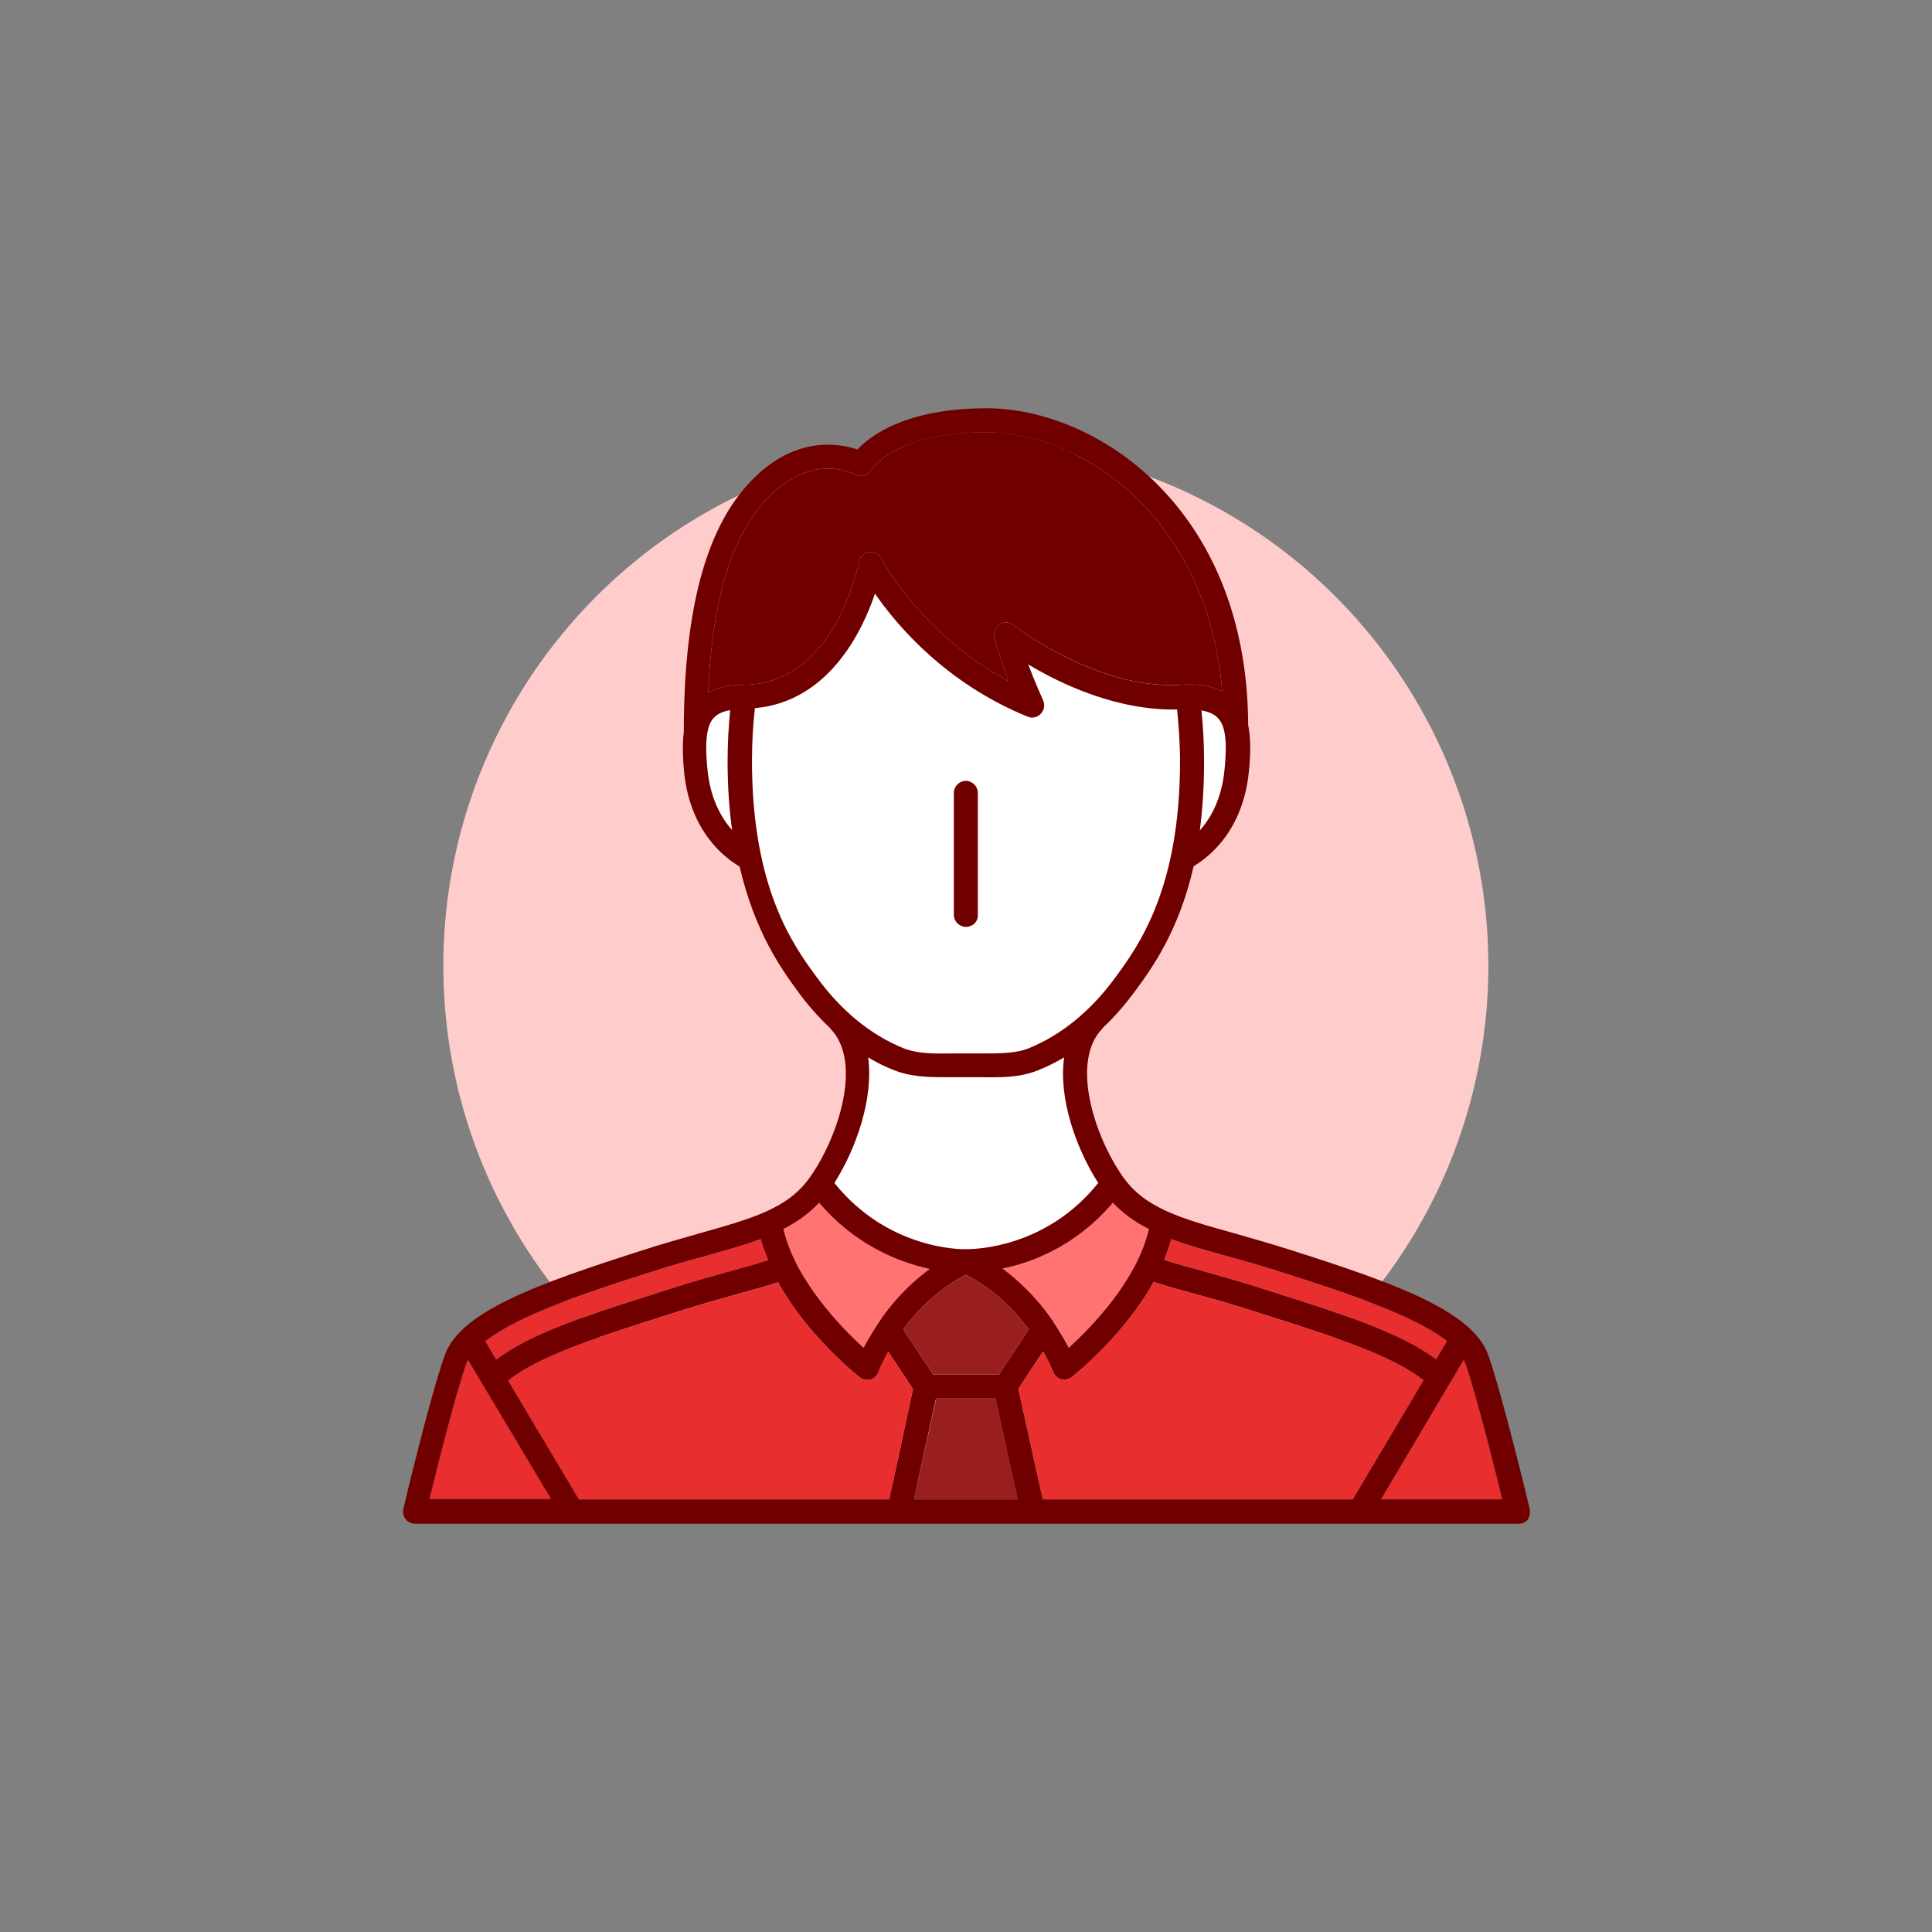 <?xml version="1.0" encoding="utf-8"?>
<!-- Generator: Adobe Illustrator 21.0.0, SVG Export Plug-In . SVG Version: 6.00 Build 0)  -->
<svg version="1.1" id="Layer_1" xmlns="http://www.w3.org/2000/svg" xmlns:xlink="http://www.w3.org/1999/xlink" x="0px" y="0px"
	 viewBox="0 0 595.3 595.3" style="enable-background:new 0 0 595.3 595.3;" xml:space="preserve">
<rect x="0" y="0" width="595.3" height="595.3" fill="#808080" stroke="none"/>
<style type="text/css">
	.st0{fill:#FFCCCC;}
	.st1{fill:#FF7373;}
	.st2{fill:#FFFFFF;}
	.st3{fill:#700000;}
	.st4{fill:#E82E2E;}
	.st5{fill:#991F1F;}
</style>
<g>
	<circle class="st0" cx="297.6" cy="297.6" r="161"/>
	<g>
		<path class="st1" d="M342.9,370.6c3.2,3.4,6.9,6,11.1,8.1c-3.7,16-17.9,30.4-24.7,36.6c-3-6-9.4-16.3-20.5-24.3
			C318.2,389,331.7,383.8,342.9,370.6z"/>
		<path class="st2" d="M377.3,237.3c-0.9,9-4.4,14.9-7.7,18.6c0.9-6.4,1.4-13.5,1.4-21.4c0-5.5-0.3-10.7-0.8-15.7
			c2.3,0.4,4.1,1.2,5.1,2.4C377.6,223.6,378.2,228.6,377.3,237.3z"/>
		<path class="st2" d="M218,237.3c-0.9-8.7-0.3-13.7,1.9-16.1c1.1-1.2,2.8-2,5.1-2.4c-0.5,5-0.8,10.2-0.8,15.7
			c0,7.9,0.5,14.9,1.3,21.3C222.3,252.1,218.9,246.3,218,237.3z"/>
		<path class="st3" d="M218.2,213.4c1.2-27.2,6.6-46.1,16.4-57.8c14.3-17,28.2-9.7,28.8-9.4c1.8,1,4,0.4,5-1.4
			c0.1-0.1,7.3-11.6,35.5-11.6c28.5,0,68,24.9,72.7,79.8c-2.8-1.4-6.2-2.1-10.5-2.1c-0.1,0-0.1,0-0.2,0c-0.1,0-0.1,0-0.2,0
			c-26.7,2.5-53.2-18.1-53.4-18.3c-1.2-1-3-1.1-4.3-0.2c-1.3,0.9-2,2.5-1.6,4.1c1.3,4.9,2.9,9.6,4.4,13.4
			c-26.8-14.3-39.1-37.5-39.2-37.8c-0.7-1.4-2.3-2.2-3.8-2c-1.6,0.2-2.8,1.4-3.1,3c-0.1,0.4-7.3,37.9-35.5,37.9
			C224.7,211,221.1,211.9,218.2,213.4z"/>
		<path class="st2" d="M251.5,300.9c-6.9-9.4-19.8-27-19.8-66.4c0-5.7,0.3-11.1,0.9-16.3c22.4-2,32.9-23.1,37-35.3
			c6.9,10,22,27.7,47,37.9c0.5,0.2,0.9,0.3,1.4,0.3c1,0,2-0.4,2.7-1.2c1.1-1.1,1.3-2.8,0.7-4.1c0-0.1-2.2-4.7-4.6-11.1
			c10.1,6.1,27.5,14.3,45.9,13.9c0.5,5.1,0.9,10.4,0.9,16c0,39.4-12.9,57-19.8,66.4c-7.7,10.6-16.8,17.9-26.8,22
			c-4.3,1.7-9.5,1.6-15.4,1.6c-2.5,0-5.3,0-7.8,0c-6,0.1-11.1,0.1-15.4-1.6C268.3,318.9,259.2,311.5,251.5,300.9z"/>
		<path class="st1" d="M252.4,370.6c11.2,13.2,24.8,18.4,34.1,20.4c-11,8-17.5,18.4-20.4,24.3c-6.8-6.2-21-20.7-24.7-36.6
			C245.5,376.6,249.2,374,252.4,370.6z"/>
		<path class="st2" d="M297.8,384.9C297.8,384.9,297.8,384.9,297.8,384.9c-0.1,0-0.2,0-0.2,0c0,0,0,0,0,0c0,0,0,0,0,0
			c0,0-0.1,0-0.1,0c-0.2,0-23.9,0.4-40.5-20.4c6.8-10.6,12.2-26,10.5-38.7c2.6,1.6,5.3,2.9,8.1,4c4.6,1.8,9.5,2.1,14.7,2.1
			c1.2,0,2.4,0,3.6,0l3.8,0l3.8,0c6.5,0.1,12.6,0.2,18.3-2.1c2.8-1.1,5.5-2.4,8.1-4c-1.8,12.7,3.7,28.1,10.5,38.7
			C322.4,384.4,300.6,385,297.8,384.9z"/>
		<g>
			<path class="st4" d="M360.9,381.8c5.1,1.9,10.9,3.5,17.3,5.3c5.1,1.4,10.8,3,17,5c17.5,5.6,40,12.8,50.7,21.1l-3.4,5.7
				c-10.6-8.1-29.4-14.2-49.3-20.5l-5-1.6c-6.4-2-12.4-3.7-17.7-5.2c-4.3-1.2-8.2-2.3-11.8-3.4C359.5,386.2,360.3,384,360.9,381.8z"
				/>
			<path class="st4" d="M200.1,392.1c6.2-2,11.8-3.6,17-5c6.4-1.8,12.2-3.4,17.3-5.3c0.6,2.2,1.4,4.4,2.3,6.5
				c-3.5,1.1-7.4,2.2-11.8,3.4c-5.3,1.5-11.3,3.1-17.7,5.2l-5,1.6c-19.9,6.3-38.7,12.3-49.3,20.5l-3.4-5.7
				C160.1,404.9,182.6,397.7,200.1,392.1z"/>
			<path class="st4" d="M132.3,462c2.4-9.7,8-32.3,11.4-41.9c0.1-0.4,0.4-0.7,0.5-1.1l25.6,42.9H132.3z"/>
			<path class="st4" d="M425.5,462L451,419c0.2,0.4,0.4,0.7,0.5,1.1c3.4,9.6,9,32.2,11.4,41.9H425.5z"/>
		</g>
		<g>
			<path class="st3" d="M297.6,285.6c-2,0-3.7-1.7-3.7-3.7v-37.6c0-2,1.7-3.7,3.7-3.7c2,0,3.7,1.7,3.7,3.7v37.6
				C301.4,284,299.7,285.6,297.6,285.6z"/>
		</g>
		<path class="st3" d="M471.3,464.8c-0.3-1.4-8.3-34.5-12.7-47.2c-4.8-13.6-28.4-22.1-61.1-32.5c-6.3-2-12-3.6-17.2-5.1
			c-16.5-4.6-27.5-7.7-34.3-17.4c-9-12.8-16.2-35.8-6.2-45.8c0,0,0,0,0-0.1c3.6-3.3,6.9-7.2,10.1-11.5c5.1-7,13.3-18.2,17.9-38.3
			c4.4-2.6,15.1-10.6,17-29c0.5-5,0.7-10.1-0.2-14.5c-0.3-67.3-47.2-97.6-80.5-97.6c-24.7,0-35.8,8.3-39.9,12.7
			c-6.2-2.1-21-4.5-35.1,12.3c-12.3,14.7-18.4,39.2-18.4,74.8c-0.5,3.9-0.3,8.1,0.1,12.4c1.9,18.5,12.8,26.5,17.1,29
			c4.7,20.3,13,31.7,17.8,38.3c3.1,4.3,6.5,8.1,10.1,11.5c0,0,0,0,0,0.1c10,10,2.8,33-6.2,45.8c-6.8,9.7-17.7,12.7-34.3,17.4
			c-5.2,1.5-11,3.1-17.2,5.1c-32.8,10.5-56.3,18.9-61.1,32.5c-4.5,12.7-12.4,45.8-12.7,47.2c-0.3,1.1,0,2.3,0.7,3.2
			c0.7,0.9,1.8,1.4,2.9,1.4h340.1c1.1,0,2.2-0.5,2.9-1.4C471.3,467.1,471.6,465.9,471.3,464.8z M360.9,381.8
			c5.1,1.9,10.9,3.5,17.3,5.3c5.1,1.4,10.8,3,17,5c17.5,5.6,40,12.8,50.7,21.1l-3.4,5.7c-10.6-8.1-29.4-14.2-49.3-20.5l-5-1.6
			c-6.4-2-12.4-3.7-17.7-5.2c-4.4-1.2-8.3-2.3-11.8-3.4C359.5,386.2,360.3,384,360.9,381.8z M342.9,370.6c3.2,3.4,6.9,6,11.1,8.1
			c-3.7,16-17.9,30.4-24.7,36.6c-1.1-2.2-2.7-4.9-4.7-7.9c0,0,0,0,0-0.1c-3.6-5.3-8.7-11.2-15.7-16.4
			C318.2,389,331.7,383.8,342.9,370.6z M317,409.6l-9.2,13.9h-20.3l-9.2-13.9c4.3-5.8,10.6-12.3,19.3-16.8
			C306.4,397.3,312.7,403.8,317,409.6z M377.3,237.3c-0.9,9-4.3,14.9-7.6,18.6c0.8-6.4,1.3-13.4,1.3-21.3c0-5.5-0.3-10.7-0.8-15.7
			c2.3,0.4,4.1,1.2,5.1,2.4C377.6,223.6,378.2,228.6,377.3,237.3z M218,237.3c-0.9-8.7-0.3-13.7,1.9-16.1c1.1-1.2,2.8-2,5.1-2.4
			c-0.5,5-0.8,10.2-0.8,15.7c0,7.9,0.5,15,1.4,21.3C222.4,252.2,218.9,246.3,218,237.3z M218.2,213.4c1.2-27.2,6.6-46.1,16.4-57.8
			c14.3-17,28.2-9.7,28.8-9.4c1.8,1,4,0.4,5-1.4c0.1-0.1,7.3-11.6,35.5-11.6c28.5,0,68,24.9,72.7,79.8c-2.8-1.4-6.2-2.1-10.5-2.1
			c-0.1,0-0.1,0-0.2,0c-0.1,0-0.1,0-0.2,0c-26.7,2.6-53.2-18.1-53.4-18.3c-1.2-1-3-1.1-4.3-0.2c-1.3,0.9-2,2.5-1.6,4.1
			c1.3,4.9,2.9,9.6,4.4,13.4c-26.8-14.3-39.1-37.5-39.2-37.8c-0.7-1.4-2.3-2.2-3.8-2c-1.6,0.2-2.8,1.4-3.1,3
			c-0.1,0.4-7.3,37.9-35.5,37.9C224.7,211,221.1,211.9,218.2,213.4z M251.5,300.9c-6.9-9.4-19.8-27-19.8-66.4
			c0-5.7,0.3-11.2,0.9-16.3c22.4-2,32.9-23.1,37-35.3c6.9,10,22,27.7,47,37.9c0.5,0.2,0.9,0.3,1.4,0.3c1,0,2-0.4,2.7-1.2
			c1.1-1.1,1.3-2.8,0.7-4.1c0-0.1-2.2-4.8-4.6-11.1c10.1,6.1,27.5,14.3,45.9,13.9c0.5,5.1,0.9,10.4,0.9,16c0,39.4-12.9,57-19.8,66.4
			c-7.7,10.6-16.8,17.9-26.8,22c-4.3,1.7-9.4,1.6-15.4,1.6c-2.5,0-5.3,0-7.8,0c-5.9,0.1-11.1,0.1-15.4-1.6
			C268.3,318.9,259.2,311.5,251.5,300.9z M267.5,325.8c2.6,1.6,5.3,2.9,8.1,4c4.6,1.8,9.5,2.1,14.7,2.1c1.2,0,2.4,0,3.6,0l3.8,0
			l3.8,0c6.5,0.1,12.6,0.2,18.3-2.1c2.8-1.1,5.5-2.5,8.1-4c-1.8,12.7,3.7,28.1,10.5,38.7c-15.9,19.9-37.7,20.4-40.5,20.4
			c0,0-0.1,0-0.1,0c-0.1,0-0.2,0-0.2,0c0,0,0,0,0,0c0,0,0,0,0,0c-1.2,0.1-24,0.2-40.5-20.4C263.8,353.9,269.2,338.5,267.5,325.8z
			 M252.4,370.6c11.2,13.2,24.8,18.4,34.1,20.4c-7,5.1-12.2,11.1-15.7,16.4c0,0,0,0,0,0c-2,3-3.6,5.8-4.7,7.9
			c-6.8-6.2-21-20.7-24.7-36.6C245.5,376.6,249.2,374,252.4,370.6z M200.1,392.1c6.2-2,11.8-3.6,17-5c6.4-1.8,12.2-3.4,17.3-5.3
			c0.6,2.2,1.4,4.4,2.3,6.5c-3.5,1.1-7.4,2.2-11.8,3.4c-5.3,1.5-11.3,3.1-17.7,5.2l-5,1.6c-19.9,6.3-38.7,12.3-49.3,20.5l-3.4-5.7
			C160.1,404.9,182.6,397.7,200.1,392.1z M132.3,462c2.4-9.7,8-32.3,11.4-41.9c0.1-0.4,0.4-0.7,0.5-1.1l25.6,42.9H132.3z M274,462
			h-95.6l-21.8-36.6c9.2-7.5,27.9-13.5,47.7-19.8l5-1.6c6.2-2,12.2-3.6,17.4-5.1c4.8-1.3,9.1-2.5,13-3.8
			c9.2,16.6,24.3,28.6,25.2,29.3c0.7,0.5,1.5,0.8,2.3,0.8c0.3,0,0.7,0,1-0.1c1.1-0.3,2.1-1.2,2.5-2.3c0-0.1,1-2.6,3-6.3l7.6,11.5
			L274,462z M281.6,462l6.8-31.1h18.3l6.8,31.1H281.6z M321.3,462l-7.5-34.1l7.6-11.5c2.1,3.7,3,6.3,3.1,6.3c0.4,1.1,1.3,2,2.5,2.3
			c0.3,0.1,0.7,0.1,1,0.1c0.8,0,1.6-0.3,2.3-0.8c0.8-0.7,16-12.7,25.2-29.3c3.9,1.3,8.2,2.5,13,3.8c5.2,1.4,11.2,3.1,17.4,5.1l5,1.6
			c19.8,6.3,38.5,12.3,47.7,19.8L416.8,462H321.3z M425.5,462L451,419c0.2,0.4,0.4,0.7,0.5,1.1c3.4,9.6,9,32.2,11.4,41.9H425.5z"/>
		<path class="st5" d="M317,409.6l-9.2,13.9h-20.3l-9.2-13.9c4.3-5.8,10.6-12.3,19.3-16.8C306.4,397.3,312.7,403.8,317,409.6z"/>
		<path class="st4" d="M274,462h-95.6l-21.8-36.6c9.2-7.5,27.9-13.5,47.7-19.8l5-1.6c6.2-2,12.2-3.6,17.4-5.1
			c4.8-1.3,9.1-2.5,13-3.8c9.2,16.6,24.3,28.6,25.2,29.3c0.7,0.5,1.5,0.8,2.3,0.8c0.3,0,0.7,0,1-0.1c1.1-0.3,2.1-1.2,2.5-2.3
			c0-0.1,1-2.6,3-6.3l7.6,11.5L274,462z"/>
		<polygon class="st5" points="281.6,462 288.5,430.8 306.8,430.8 313.7,462 		"/>
		<path class="st4" d="M321.3,462l-7.5-34.1l7.6-11.5c2.1,3.7,3,6.3,3.1,6.3c0.4,1.1,1.3,2,2.5,2.3c0.3,0.1,0.7,0.1,1,0.1
			c0.8,0,1.6-0.3,2.3-0.8c0.8-0.7,16-12.7,25.2-29.3c3.9,1.3,8.2,2.5,13,3.8c5.2,1.4,11.2,3.1,17.4,5.1l5,1.6
			c19.8,6.3,38.5,12.3,47.7,19.8L416.8,462H321.3z"/>
	</g>
</g>
</svg>
